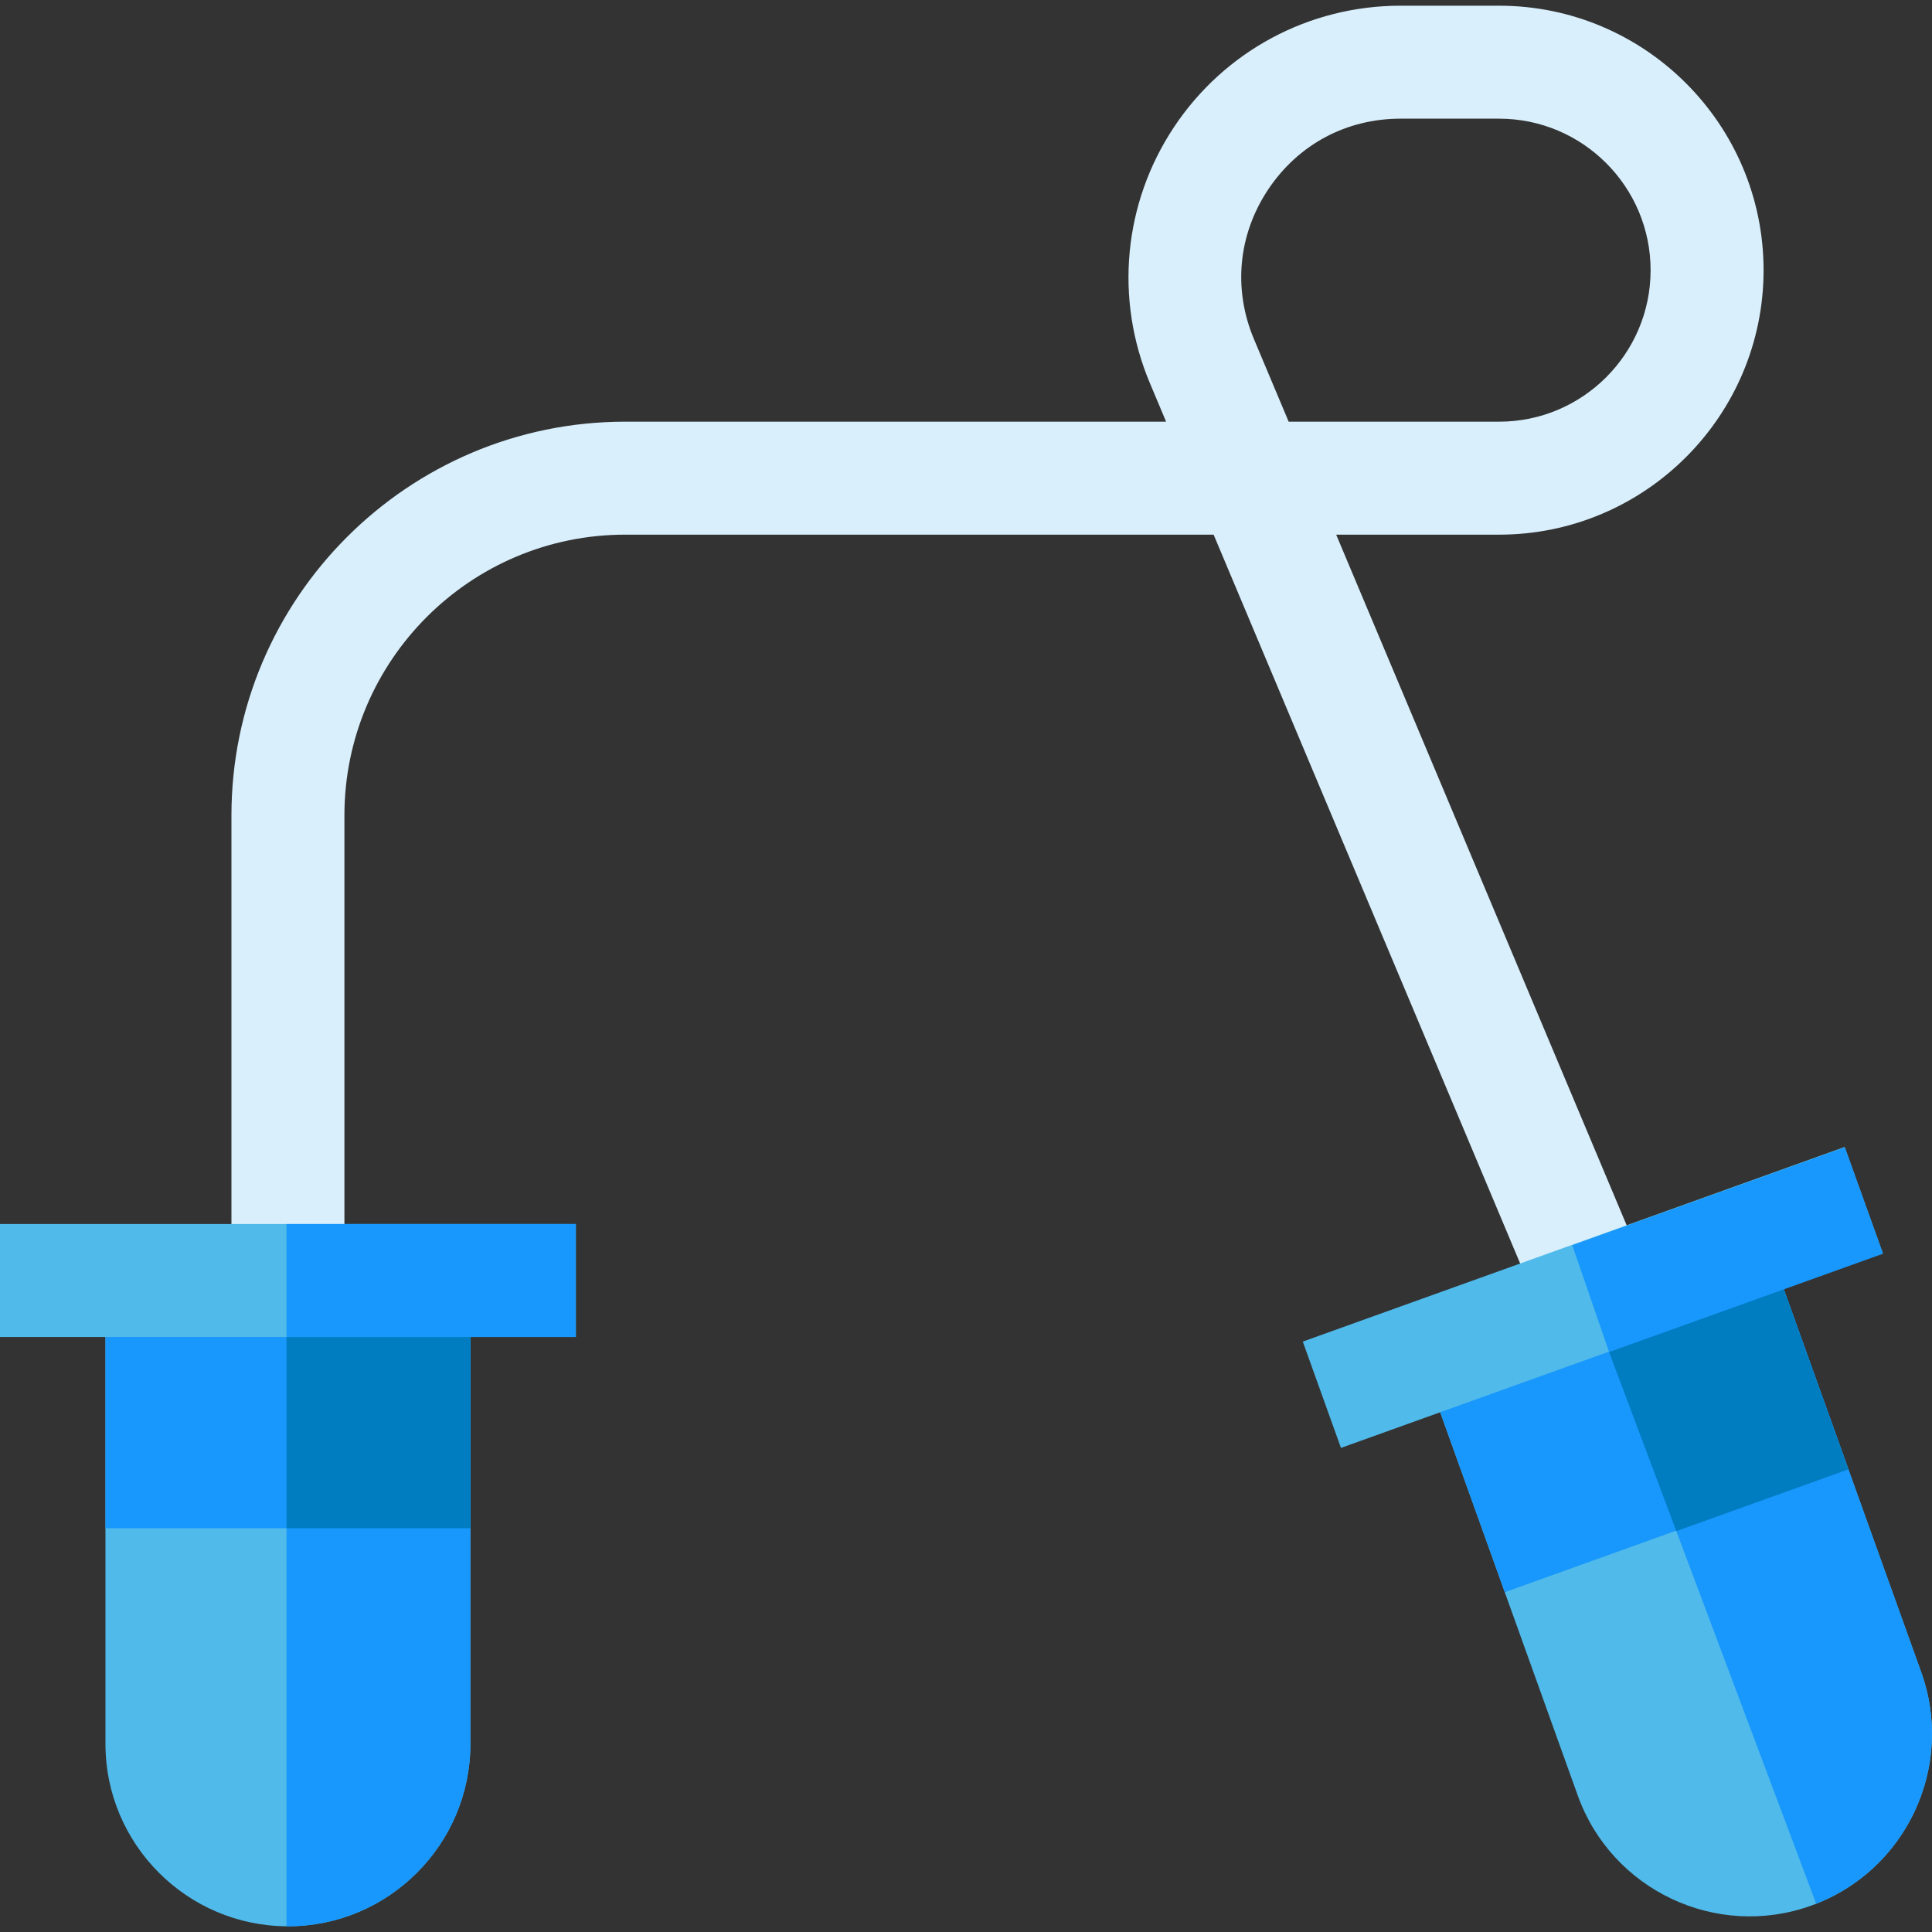 <svg id="Capa_1" enable-background="new 0 0 512 512" height="512" viewBox="0 0 512 512" width="512" xmlns="http://www.w3.org/2000/svg"><rect x="0" y="0" width="512" height="512" fill="#333333" stroke="none"/><path d="m409.554 350.754-87.931-209.064h-155.943c-41.027 0-74.405 33.378-74.405 74.405v123.254h-29.94v-123.254c0-57.536 46.809-104.344 104.344-104.344h143.351l-4.317-10.265c-9.379-22.299-6.986-47.642 6.399-67.792 13.385-20.151 35.818-32.181 60.009-32.181h26.156c38.647 0 70.088 31.442 70.088 70.089s-31.442 70.089-70.088 70.089h-43.174l83.049 197.457zm-68.043-239.004h55.767c22.138 0 40.149-18.011 40.149-40.15s-18.011-40.149-40.149-40.149h-26.156c-14.348 0-27.131 6.855-35.07 18.807-7.94 11.952-9.303 26.393-3.74 39.619z" fill="#d9effc"/><path d="m27.948 339.348v122.785c0 26.664 21.693 48.355 48.357 48.355 26.663 0 48.356-21.692 48.356-48.355v-122.785z" fill="#50baea"/><path d="m75.928 339.348v171.13c.126.001.25.01.377.01 26.663 0 48.356-21.692 48.356-48.355v-122.785z" fill="#1897fc"/><path d="m376.641 360.28 41.488 115.563c9.009 25.095 36.756 38.181 61.851 29.172s38.182-36.755 29.173-61.85l-41.488-115.563z" fill="#50baea"/><path d="m384.888 342.01h96.712v65.649h-96.712z" fill="#1897fc" transform="matrix(.941 -.338 .338 .941 -101.173 168.436)"/><path d="m27.948 339.348h96.712v65.649h-96.712z" fill="#1897fc"/><path d="m75.928 339.348h48.732v65.649h-48.732z" fill="#007cc1"/><path d="m0 324.378h152.609v29.94h-152.609z" fill="#50baea"/><path d="m75.928 324.378h76.681v29.94h-76.681z" fill="#1897fc"/><path d="m509.153 443.165-41.488-115.563-46.495 16.692 60.134 160.208c24.222-9.499 36.697-36.69 27.849-61.337z" fill="#1897fc"/><path d="m489.847 389.389-22.182-61.788-46.495 16.693 23.072 61.468z" fill="#007cc1"/><path d="m345.848 328.971h152.609v29.94h-152.609z" fill="#50baea" transform="matrix(.941 -.338 .338 .941 -91.386 162.871)"/><path d="m488.911 304.069-72.242 25.935 9.762 28.306 72.597-26.063z" fill="#1897fc"/></svg>